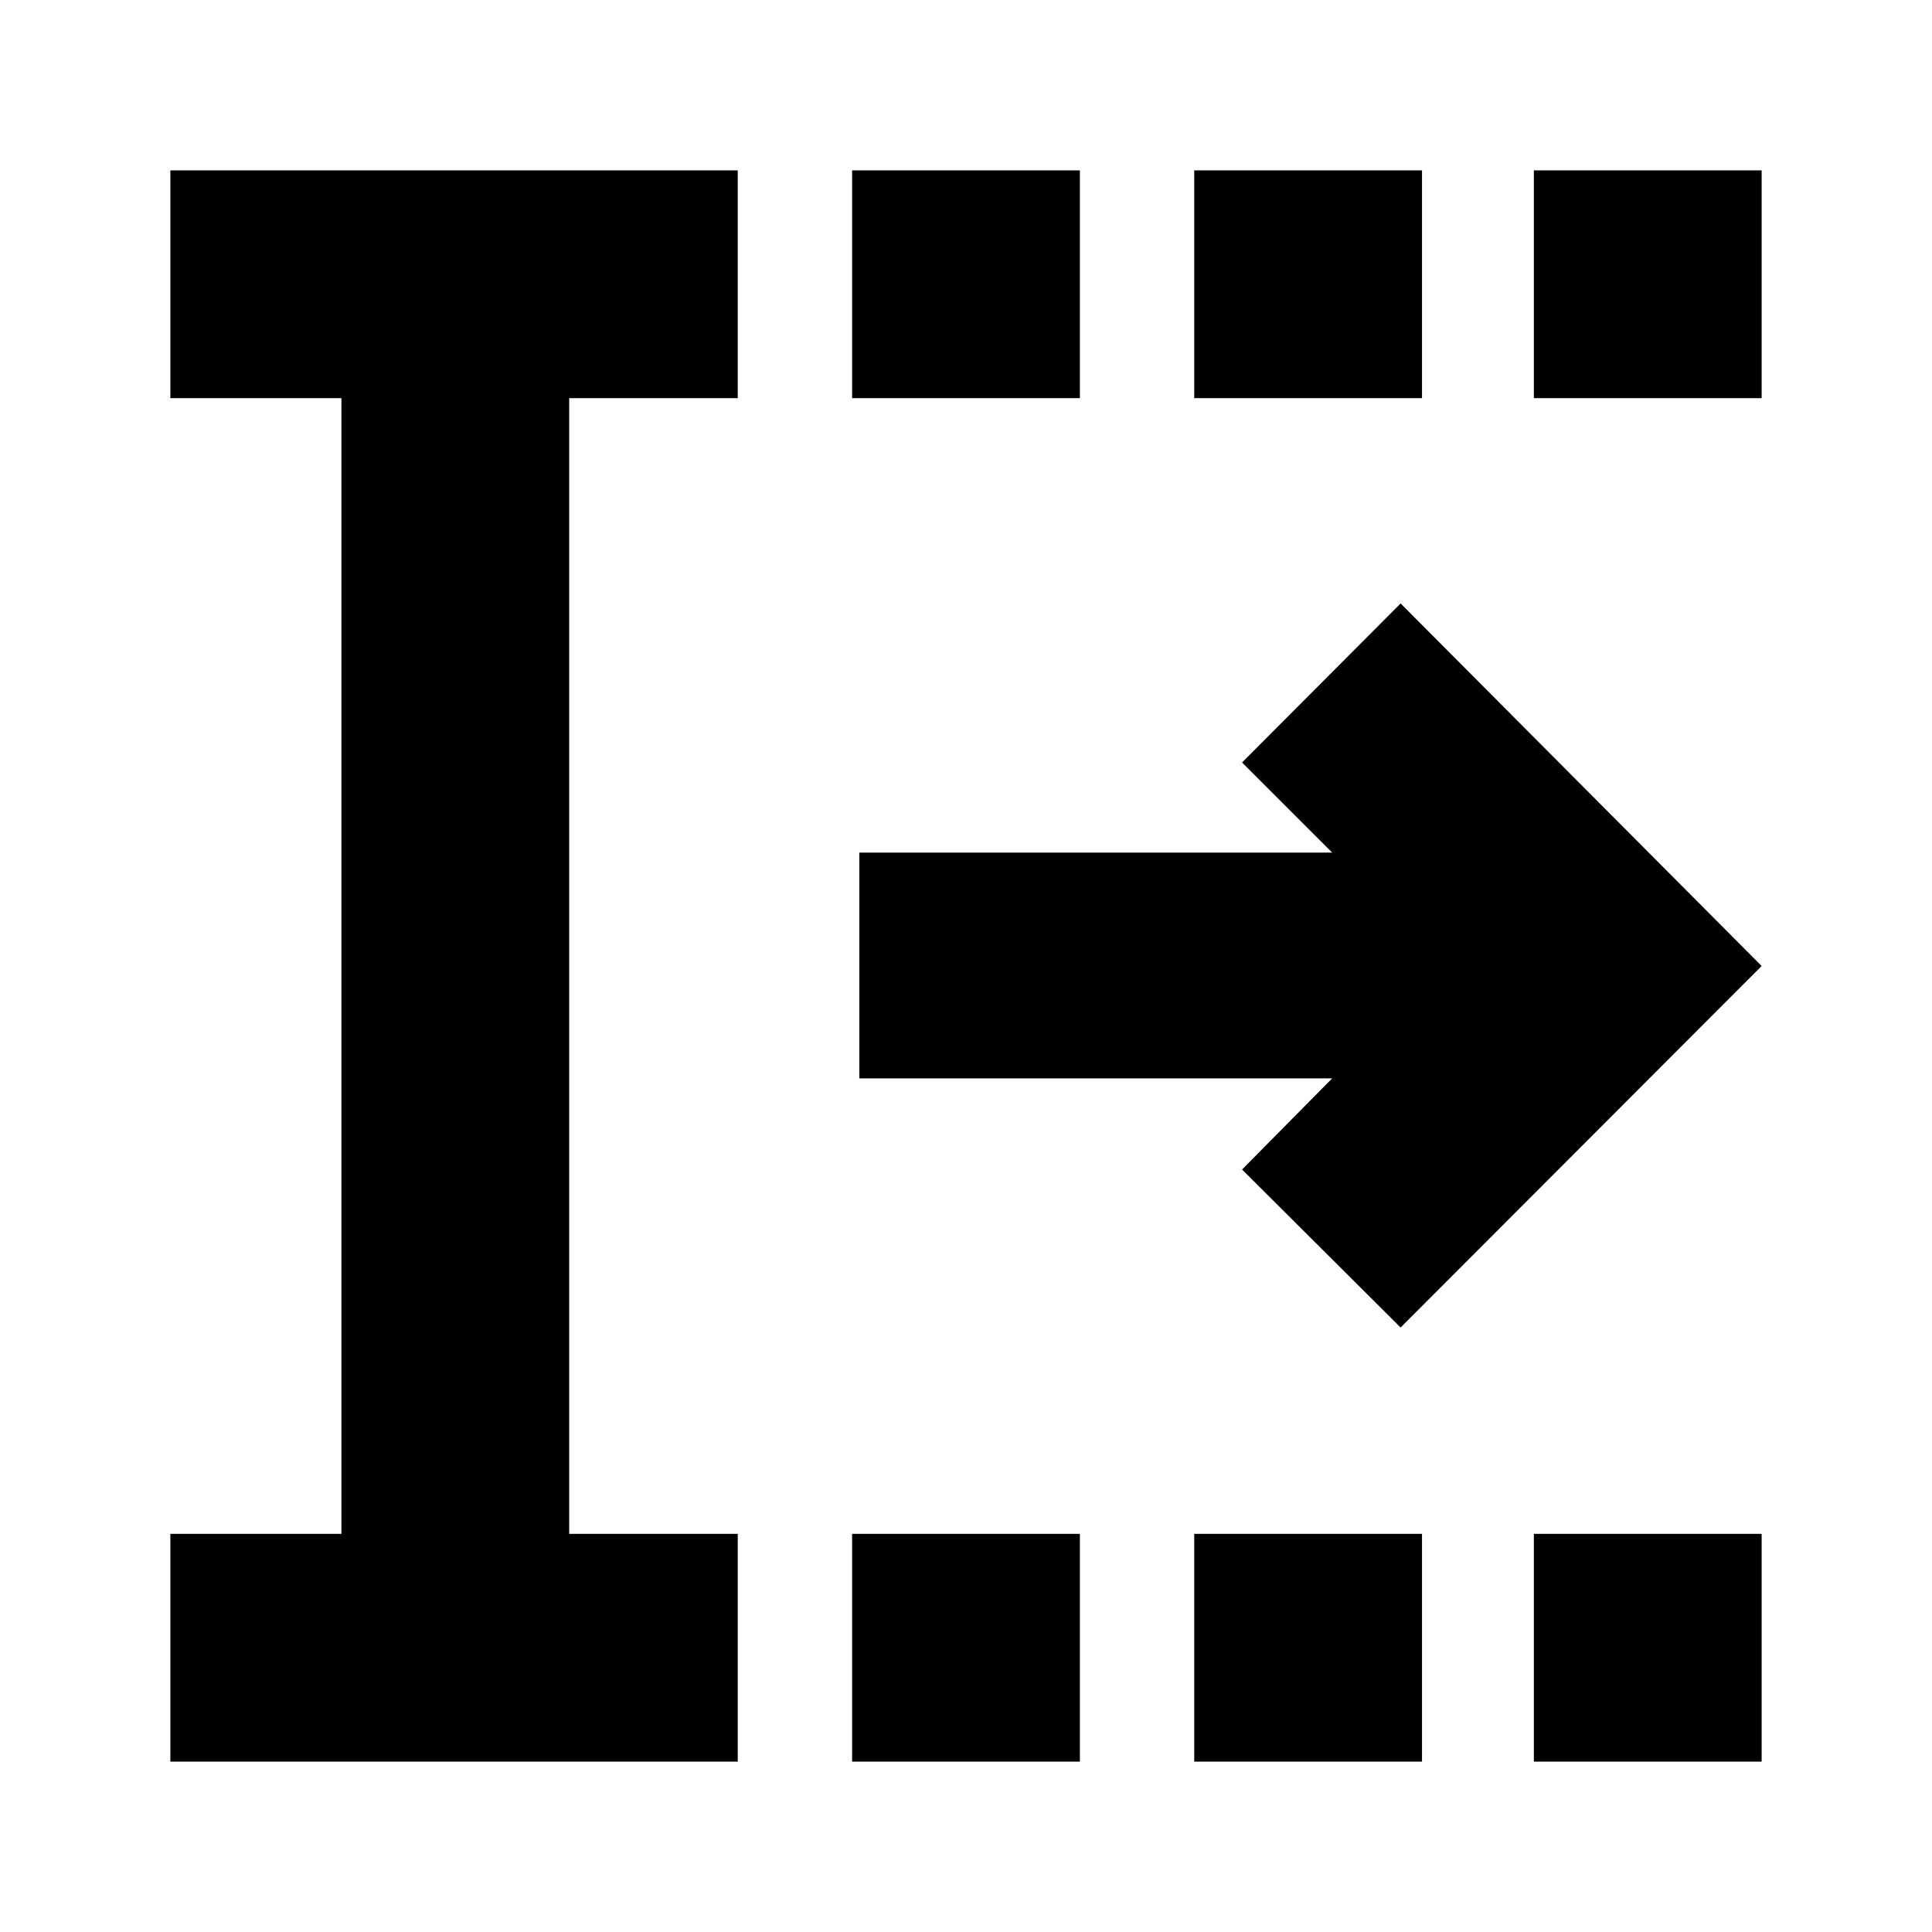 <svg xmlns="http://www.w3.org/2000/svg" height="24" viewBox="0 -960 960 960" width="24"><path d="M423.41-84.65v-113.18h113.18v113.18H423.41Zm0-677.52v-113.18h113.18v113.18H423.41Zm170 677.52v-113.18h113.18v113.18H593.41Zm0-677.52v-113.18h113.18v113.18H593.41ZM762.17-84.65v-113.18h113.18v113.18H762.17Zm0-677.52v-113.18h113.18v113.18H762.17ZM84.65-84.65v-113.18h85v-564.34h-85v-113.18h281.94v113.18h-83.76v564.34h83.76v113.18H84.65Zm611.31-215.72-78.79-78.5 44.79-45.3H427v-112.18h234.96l-44.79-44.78 78.79-79.02L875.35-480 695.96-300.37Z"/></svg>